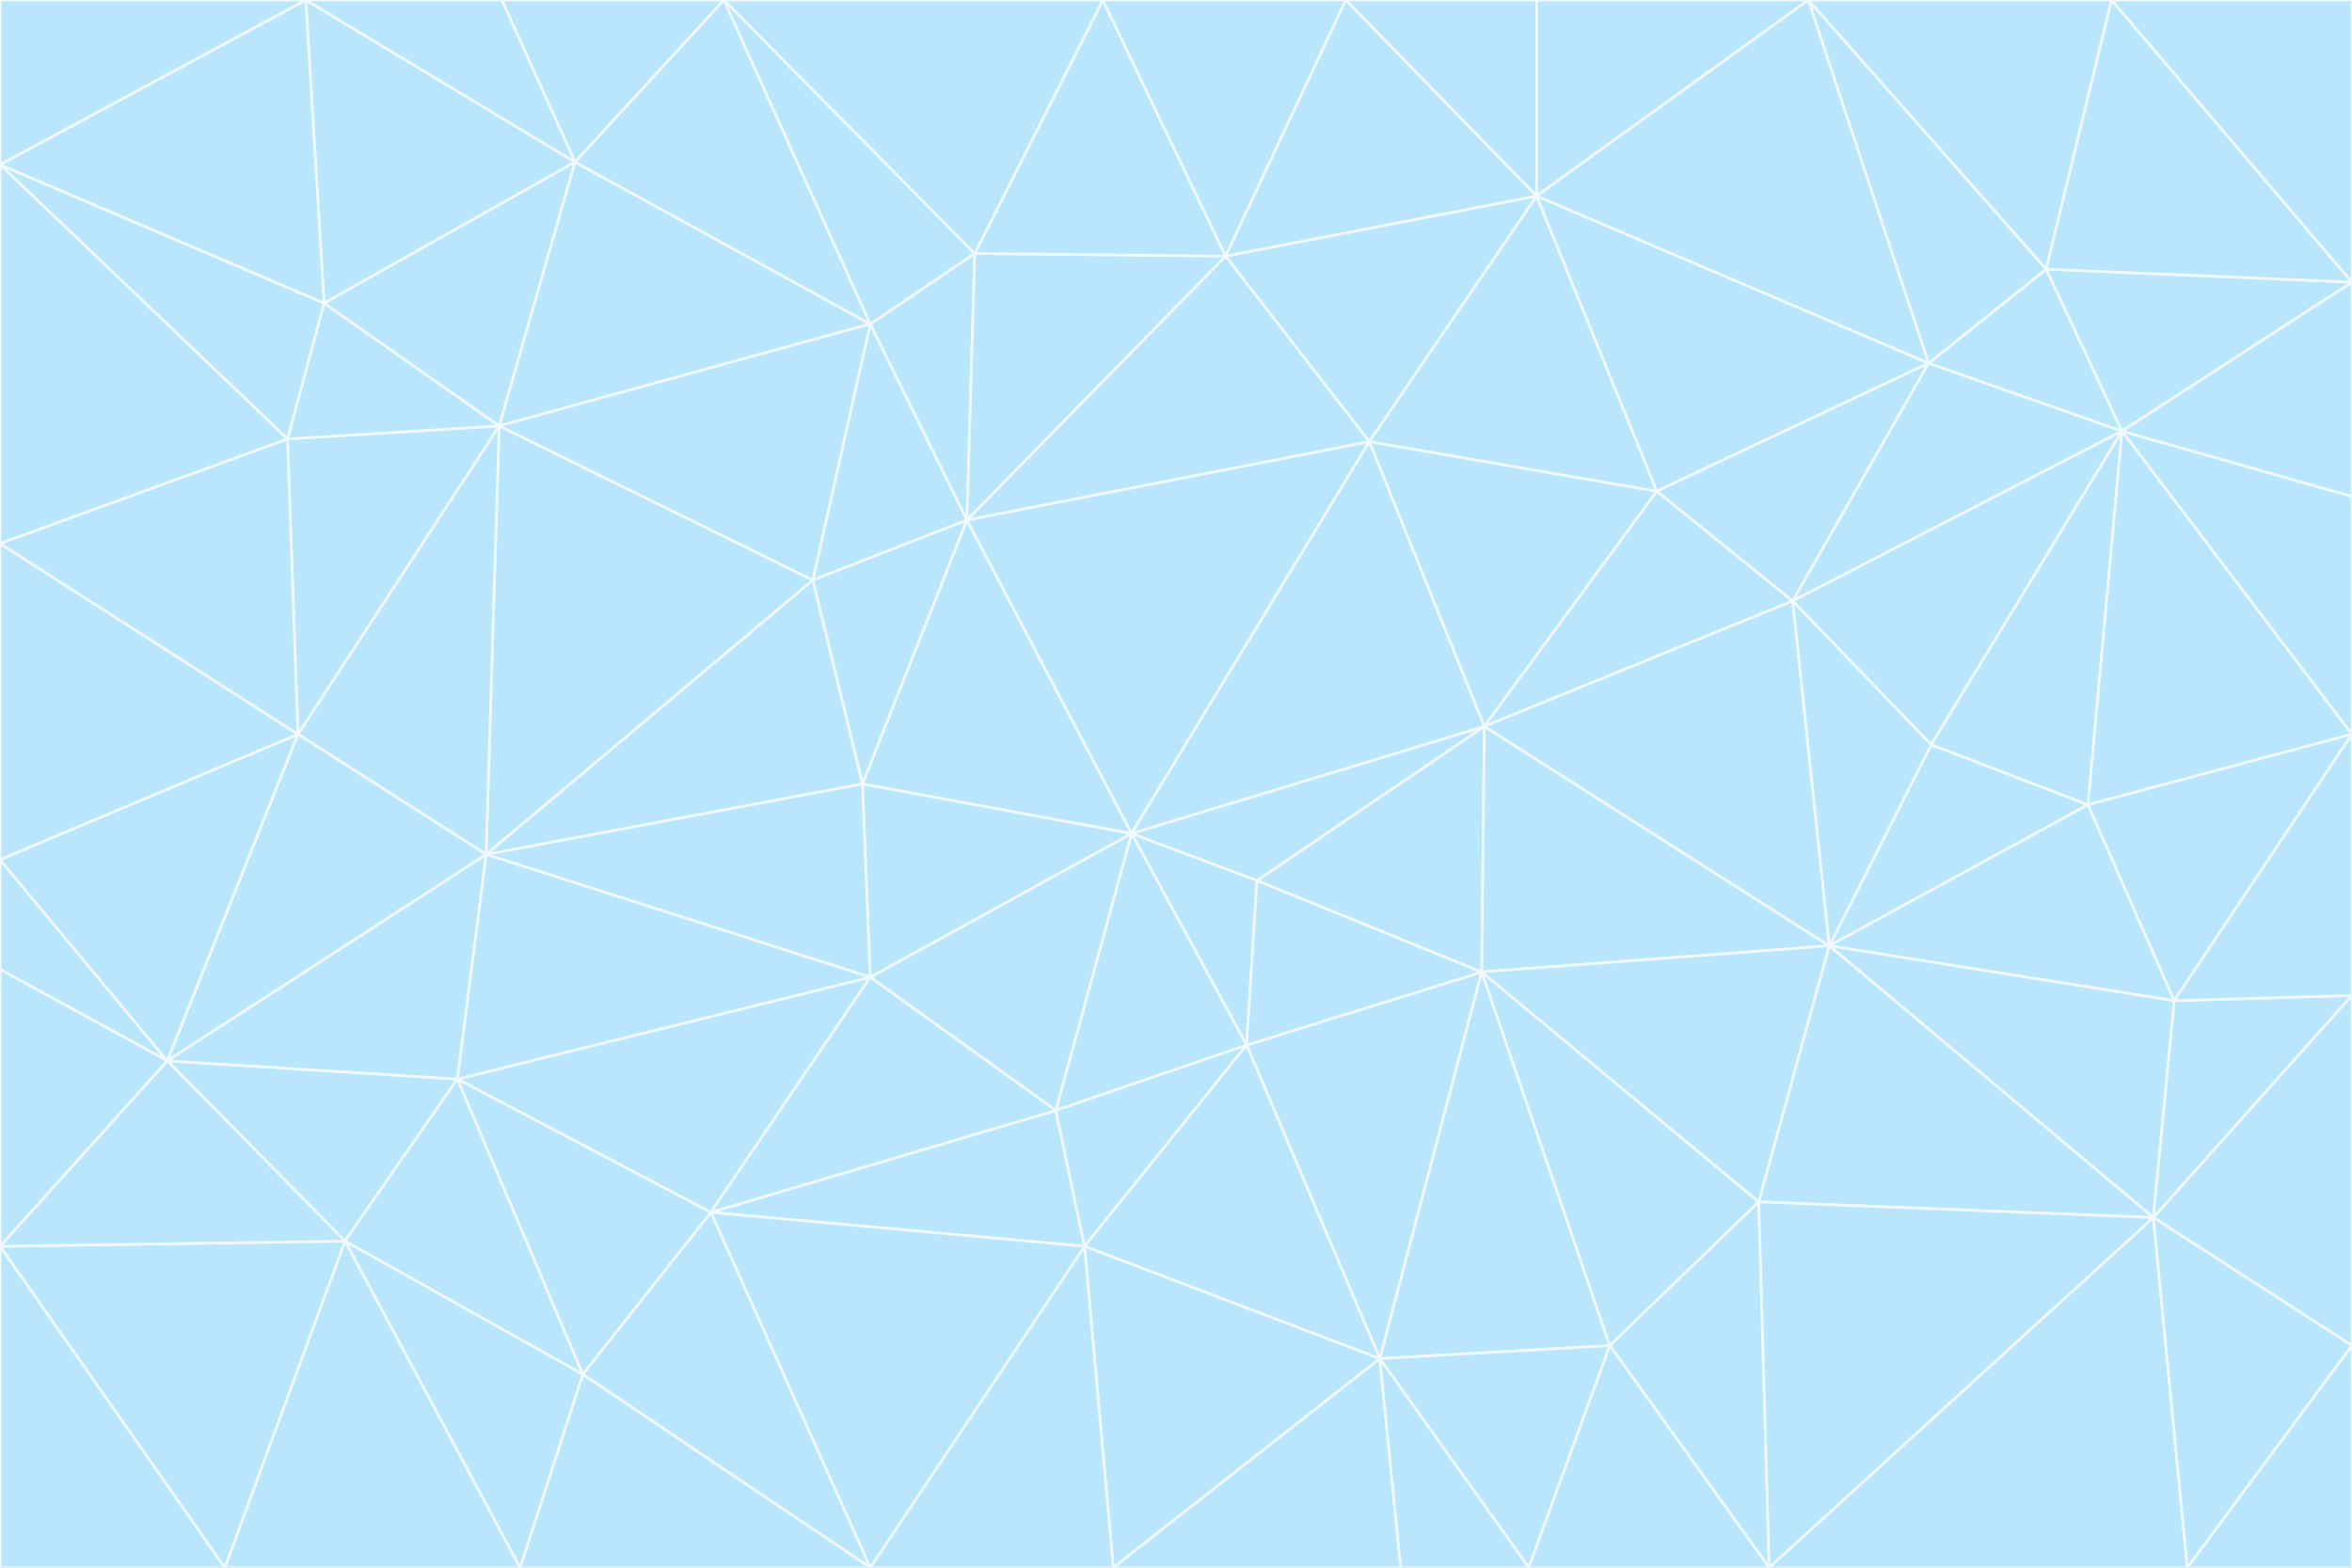 <svg id="visual" viewBox="0 0 900 600" width="900" height="600" xmlns="http://www.w3.org/2000/svg" xmlns:xlink="http://www.w3.org/1999/xlink" version="1.1"><rect x="0" y="0" width="900" height="600" fill="#333333" stroke="none"/><g stroke-width="1" stroke-linejoin="bevel"><path d="M433 319L477 400L481 337Z" fill="#bae6fd" stroke="#f0f9ff"></path><path d="M433 319L404 425L477 400Z" fill="#bae6fd" stroke="#f0f9ff"></path><path d="M433 319L333 374L404 425Z" fill="#bae6fd" stroke="#f0f9ff"></path><path d="M272 464L415 477L404 425Z" fill="#bae6fd" stroke="#f0f9ff"></path><path d="M404 425L415 477L477 400Z" fill="#bae6fd" stroke="#f0f9ff"></path><path d="M528 520L567 372L477 400Z" fill="#bae6fd" stroke="#f0f9ff"></path><path d="M477 400L567 372L481 337Z" fill="#bae6fd" stroke="#f0f9ff"></path><path d="M433 319L330 300L333 374Z" fill="#bae6fd" stroke="#f0f9ff"></path><path d="M567 372L568 278L481 337Z" fill="#bae6fd" stroke="#f0f9ff"></path><path d="M481 337L568 278L433 319Z" fill="#bae6fd" stroke="#f0f9ff"></path><path d="M433 319L370 199L330 300Z" fill="#bae6fd" stroke="#f0f9ff"></path><path d="M415 477L528 520L477 400Z" fill="#bae6fd" stroke="#f0f9ff"></path><path d="M524 169L370 199L433 319Z" fill="#bae6fd" stroke="#f0f9ff"></path><path d="M370 199L311 222L330 300Z" fill="#bae6fd" stroke="#f0f9ff"></path><path d="M175 413L272 464L333 374Z" fill="#bae6fd" stroke="#f0f9ff"></path><path d="M186 327L333 374L330 300Z" fill="#bae6fd" stroke="#f0f9ff"></path><path d="M333 374L272 464L404 425Z" fill="#bae6fd" stroke="#f0f9ff"></path><path d="M415 477L426 600L528 520Z" fill="#bae6fd" stroke="#f0f9ff"></path><path d="M568 278L524 169L433 319Z" fill="#bae6fd" stroke="#f0f9ff"></path><path d="M528 520L616 515L567 372Z" fill="#bae6fd" stroke="#f0f9ff"></path><path d="M567 372L700 362L568 278Z" fill="#bae6fd" stroke="#f0f9ff"></path><path d="M333 600L426 600L415 477Z" fill="#bae6fd" stroke="#f0f9ff"></path><path d="M528 520L585 600L616 515Z" fill="#bae6fd" stroke="#f0f9ff"></path><path d="M616 515L673 460L567 372Z" fill="#bae6fd" stroke="#f0f9ff"></path><path d="M568 278L634 188L524 169Z" fill="#bae6fd" stroke="#f0f9ff"></path><path d="M426 600L536 600L528 520Z" fill="#bae6fd" stroke="#f0f9ff"></path><path d="M616 515L677 600L673 460Z" fill="#bae6fd" stroke="#f0f9ff"></path><path d="M673 460L700 362L567 372Z" fill="#bae6fd" stroke="#f0f9ff"></path><path d="M272 464L333 600L415 477Z" fill="#bae6fd" stroke="#f0f9ff"></path><path d="M311 222L186 327L330 300Z" fill="#bae6fd" stroke="#f0f9ff"></path><path d="M272 464L223 526L333 600Z" fill="#bae6fd" stroke="#f0f9ff"></path><path d="M686 230L634 188L568 278Z" fill="#bae6fd" stroke="#f0f9ff"></path><path d="M370 199L333 124L311 222Z" fill="#bae6fd" stroke="#f0f9ff"></path><path d="M311 222L191 163L186 327Z" fill="#bae6fd" stroke="#f0f9ff"></path><path d="M373 97L333 124L370 199Z" fill="#bae6fd" stroke="#f0f9ff"></path><path d="M469 98L370 199L524 169Z" fill="#bae6fd" stroke="#f0f9ff"></path><path d="M588 75L469 98L524 169Z" fill="#bae6fd" stroke="#f0f9ff"></path><path d="M175 413L223 526L272 464Z" fill="#bae6fd" stroke="#f0f9ff"></path><path d="M186 327L175 413L333 374Z" fill="#bae6fd" stroke="#f0f9ff"></path><path d="M536 600L585 600L528 520Z" fill="#bae6fd" stroke="#f0f9ff"></path><path d="M469 98L373 97L370 199Z" fill="#bae6fd" stroke="#f0f9ff"></path><path d="M700 362L686 230L568 278Z" fill="#bae6fd" stroke="#f0f9ff"></path><path d="M799 308L739 285L700 362Z" fill="#bae6fd" stroke="#f0f9ff"></path><path d="M700 362L739 285L686 230Z" fill="#bae6fd" stroke="#f0f9ff"></path><path d="M220 62L191 163L333 124Z" fill="#bae6fd" stroke="#f0f9ff"></path><path d="M333 124L191 163L311 222Z" fill="#bae6fd" stroke="#f0f9ff"></path><path d="M64 406L132 475L175 413Z" fill="#bae6fd" stroke="#f0f9ff"></path><path d="M634 188L588 75L524 169Z" fill="#bae6fd" stroke="#f0f9ff"></path><path d="M469 98L422 0L373 97Z" fill="#bae6fd" stroke="#f0f9ff"></path><path d="M738 139L588 75L634 188Z" fill="#bae6fd" stroke="#f0f9ff"></path><path d="M738 139L634 188L686 230Z" fill="#bae6fd" stroke="#f0f9ff"></path><path d="M64 406L175 413L186 327Z" fill="#bae6fd" stroke="#f0f9ff"></path><path d="M175 413L132 475L223 526Z" fill="#bae6fd" stroke="#f0f9ff"></path><path d="M223 526L199 600L333 600Z" fill="#bae6fd" stroke="#f0f9ff"></path><path d="M585 600L677 600L616 515Z" fill="#bae6fd" stroke="#f0f9ff"></path><path d="M832 383L799 308L700 362Z" fill="#bae6fd" stroke="#f0f9ff"></path><path d="M132 475L199 600L223 526Z" fill="#bae6fd" stroke="#f0f9ff"></path><path d="M191 163L114 281L186 327Z" fill="#bae6fd" stroke="#f0f9ff"></path><path d="M832 383L700 362L824 466Z" fill="#bae6fd" stroke="#f0f9ff"></path><path d="M812 165L738 139L686 230Z" fill="#bae6fd" stroke="#f0f9ff"></path><path d="M515 0L422 0L469 98Z" fill="#bae6fd" stroke="#f0f9ff"></path><path d="M277 0L220 62L333 124Z" fill="#bae6fd" stroke="#f0f9ff"></path><path d="M812 165L686 230L739 285Z" fill="#bae6fd" stroke="#f0f9ff"></path><path d="M588 75L515 0L469 98Z" fill="#bae6fd" stroke="#f0f9ff"></path><path d="M588 0L515 0L588 75Z" fill="#bae6fd" stroke="#f0f9ff"></path><path d="M277 0L333 124L373 97Z" fill="#bae6fd" stroke="#f0f9ff"></path><path d="M191 163L110 168L114 281Z" fill="#bae6fd" stroke="#f0f9ff"></path><path d="M114 281L64 406L186 327Z" fill="#bae6fd" stroke="#f0f9ff"></path><path d="M132 475L86 600L199 600Z" fill="#bae6fd" stroke="#f0f9ff"></path><path d="M124 116L110 168L191 163Z" fill="#bae6fd" stroke="#f0f9ff"></path><path d="M0 329L0 371L64 406Z" fill="#bae6fd" stroke="#f0f9ff"></path><path d="M824 466L700 362L673 460Z" fill="#bae6fd" stroke="#f0f9ff"></path><path d="M799 308L812 165L739 285Z" fill="#bae6fd" stroke="#f0f9ff"></path><path d="M692 0L588 0L588 75Z" fill="#bae6fd" stroke="#f0f9ff"></path><path d="M677 600L824 466L673 460Z" fill="#bae6fd" stroke="#f0f9ff"></path><path d="M422 0L277 0L373 97Z" fill="#bae6fd" stroke="#f0f9ff"></path><path d="M220 62L124 116L191 163Z" fill="#bae6fd" stroke="#f0f9ff"></path><path d="M117 0L124 116L220 62Z" fill="#bae6fd" stroke="#f0f9ff"></path><path d="M900 281L812 165L799 308Z" fill="#bae6fd" stroke="#f0f9ff"></path><path d="M738 139L692 0L588 75Z" fill="#bae6fd" stroke="#f0f9ff"></path><path d="M0 477L86 600L132 475Z" fill="#bae6fd" stroke="#f0f9ff"></path><path d="M812 165L783 103L738 139Z" fill="#bae6fd" stroke="#f0f9ff"></path><path d="M0 329L64 406L114 281Z" fill="#bae6fd" stroke="#f0f9ff"></path><path d="M64 406L0 477L132 475Z" fill="#bae6fd" stroke="#f0f9ff"></path><path d="M0 329L114 281L0 208Z" fill="#bae6fd" stroke="#f0f9ff"></path><path d="M783 103L692 0L738 139Z" fill="#bae6fd" stroke="#f0f9ff"></path><path d="M277 0L192 0L220 62Z" fill="#bae6fd" stroke="#f0f9ff"></path><path d="M0 208L114 281L110 168Z" fill="#bae6fd" stroke="#f0f9ff"></path><path d="M0 371L0 477L64 406Z" fill="#bae6fd" stroke="#f0f9ff"></path><path d="M824 466L900 381L832 383Z" fill="#bae6fd" stroke="#f0f9ff"></path><path d="M832 383L900 281L799 308Z" fill="#bae6fd" stroke="#f0f9ff"></path><path d="M677 600L837 600L824 466Z" fill="#bae6fd" stroke="#f0f9ff"></path><path d="M824 466L900 515L900 381Z" fill="#bae6fd" stroke="#f0f9ff"></path><path d="M900 381L900 281L832 383Z" fill="#bae6fd" stroke="#f0f9ff"></path><path d="M812 165L900 108L783 103Z" fill="#bae6fd" stroke="#f0f9ff"></path><path d="M0 63L110 168L124 116Z" fill="#bae6fd" stroke="#f0f9ff"></path><path d="M0 63L0 208L110 168Z" fill="#bae6fd" stroke="#f0f9ff"></path><path d="M837 600L900 515L824 466Z" fill="#bae6fd" stroke="#f0f9ff"></path><path d="M192 0L117 0L220 62Z" fill="#bae6fd" stroke="#f0f9ff"></path><path d="M900 281L900 190L812 165Z" fill="#bae6fd" stroke="#f0f9ff"></path><path d="M783 103L808 0L692 0Z" fill="#bae6fd" stroke="#f0f9ff"></path><path d="M0 477L0 600L86 600Z" fill="#bae6fd" stroke="#f0f9ff"></path><path d="M837 600L900 600L900 515Z" fill="#bae6fd" stroke="#f0f9ff"></path><path d="M900 108L808 0L783 103Z" fill="#bae6fd" stroke="#f0f9ff"></path><path d="M900 190L900 108L812 165Z" fill="#bae6fd" stroke="#f0f9ff"></path><path d="M117 0L0 63L124 116Z" fill="#bae6fd" stroke="#f0f9ff"></path><path d="M117 0L0 0L0 63Z" fill="#bae6fd" stroke="#f0f9ff"></path><path d="M900 108L900 0L808 0Z" fill="#bae6fd" stroke="#f0f9ff"></path></g></svg>